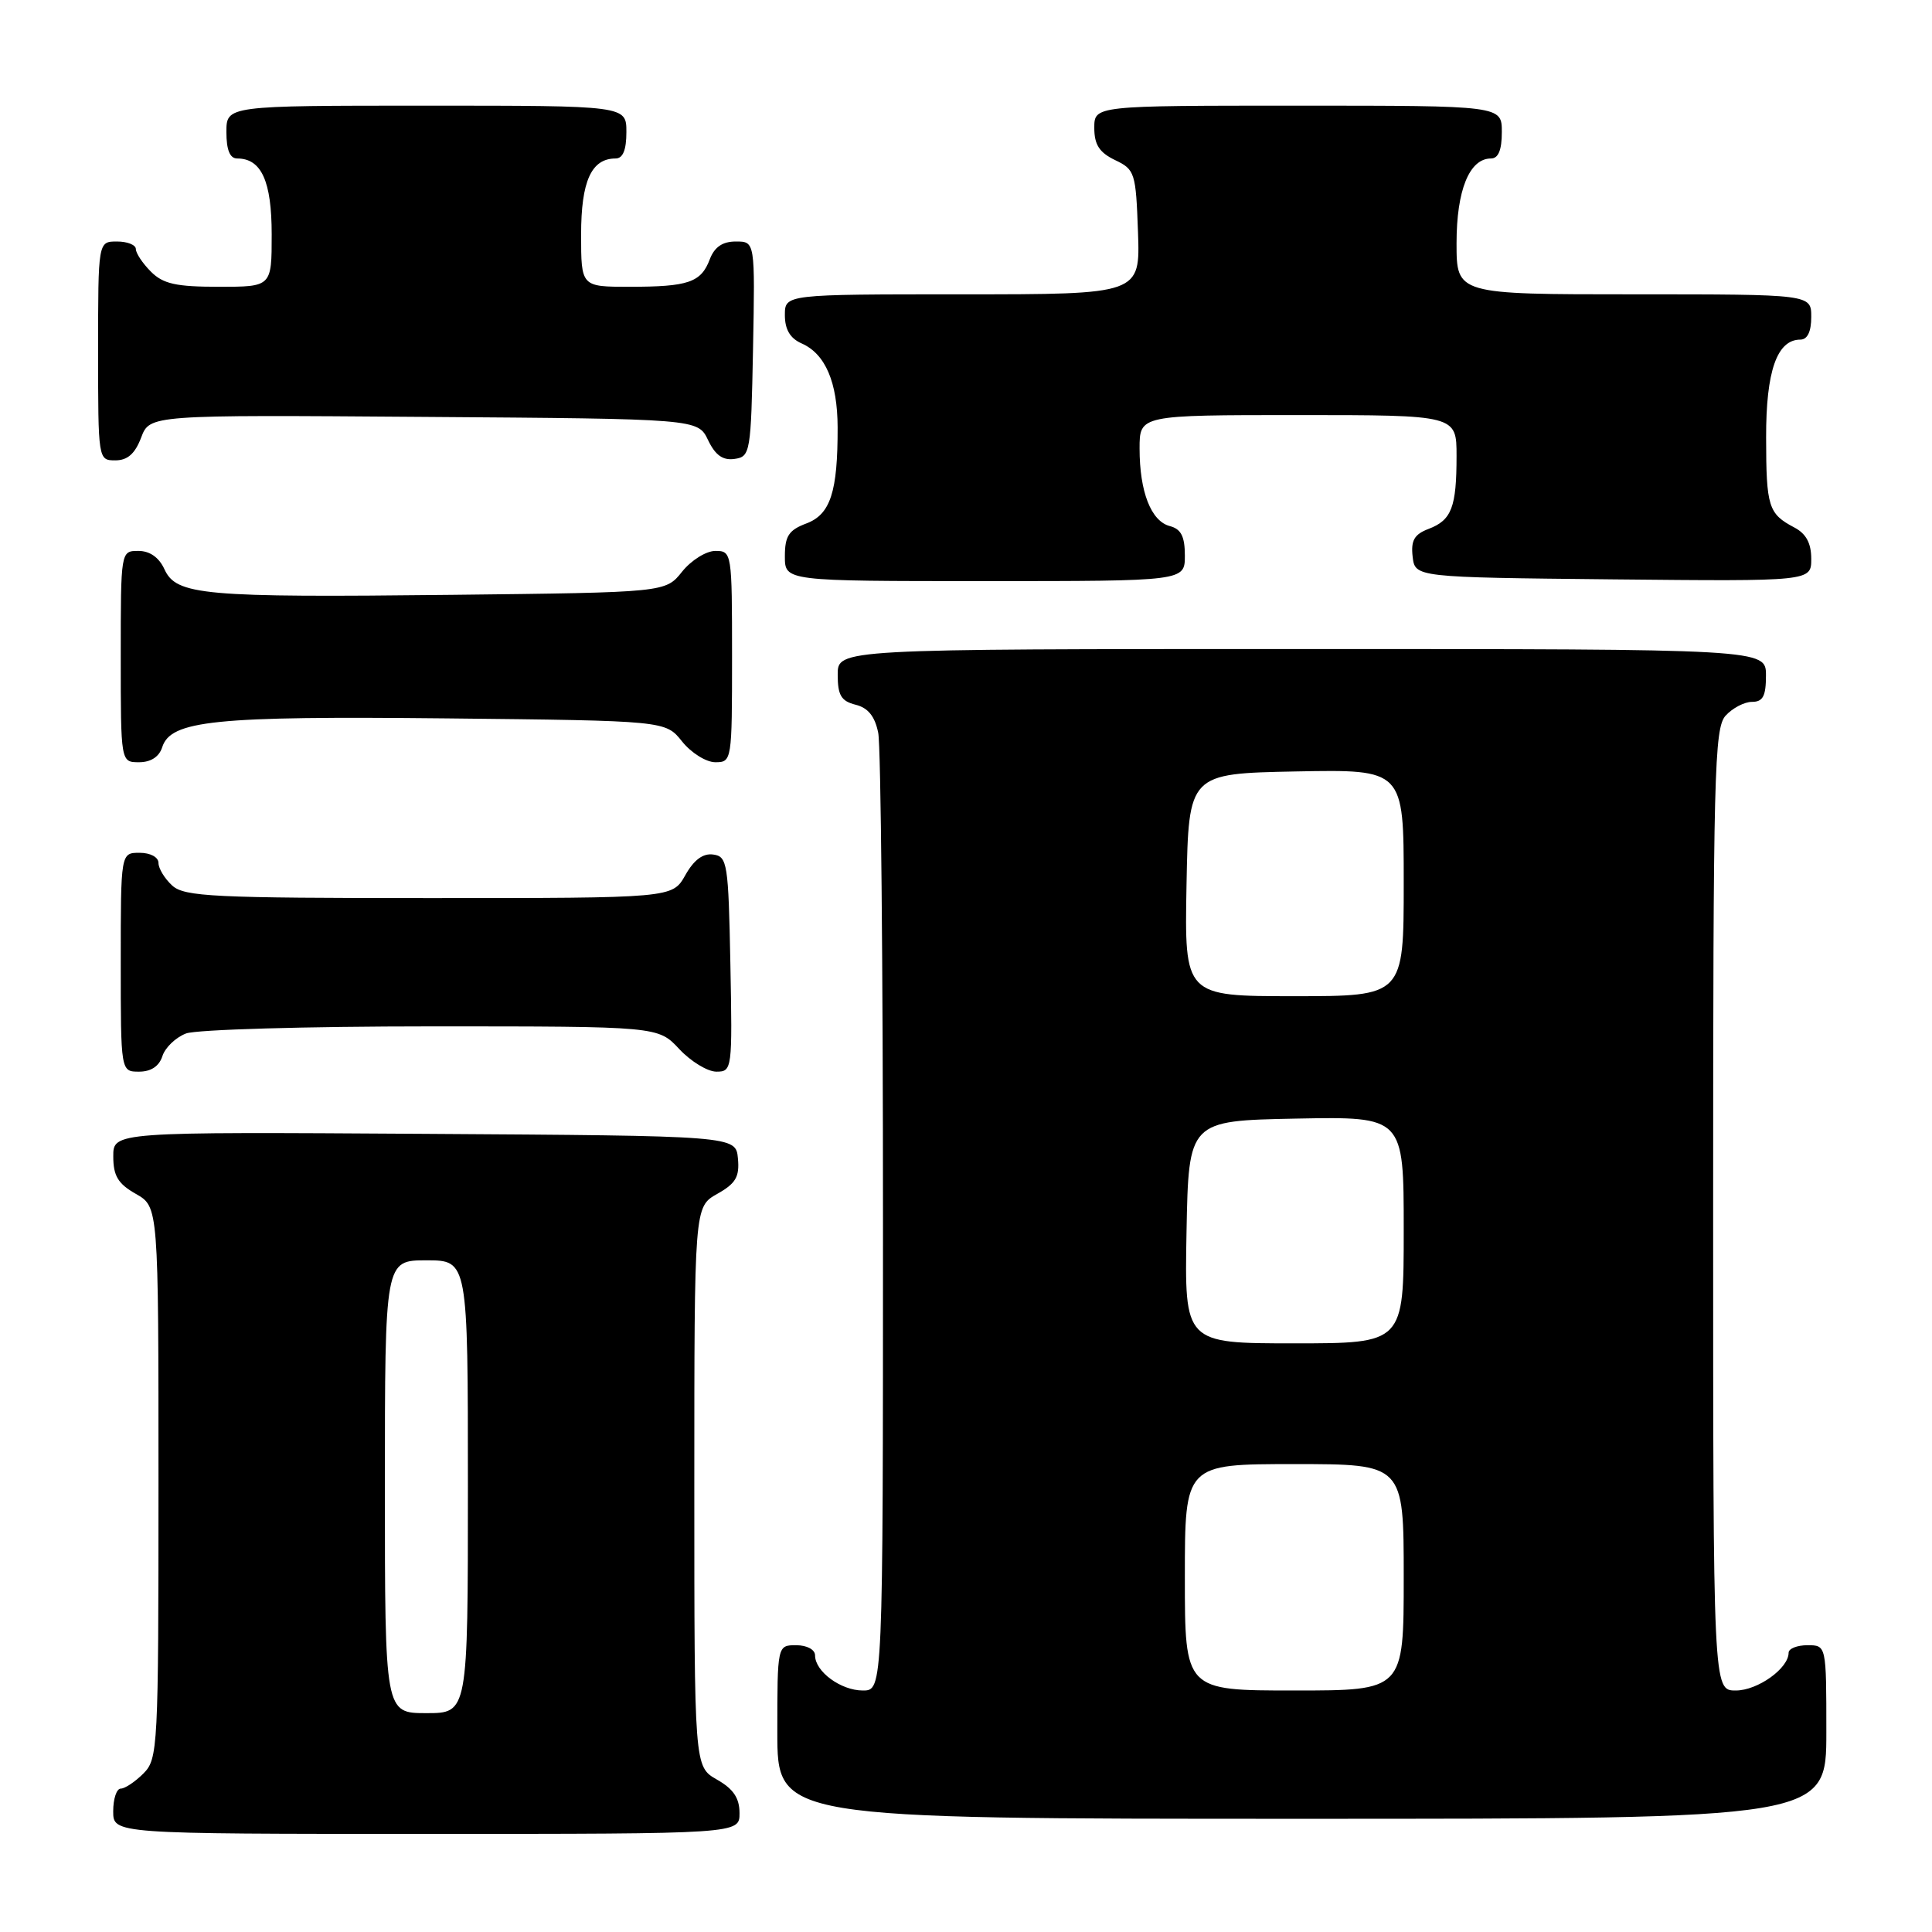 <?xml version="1.0" encoding="UTF-8" standalone="no"?>
<!DOCTYPE svg PUBLIC "-//W3C//DTD SVG 1.1//EN" "http://www.w3.org/Graphics/SVG/1.1/DTD/svg11.dtd" >
<svg xmlns="http://www.w3.org/2000/svg" xmlns:xlink="http://www.w3.org/1999/xlink" version="1.1" viewBox="0 0 256 256">
 <g >
 <path fill="currentColor"
d=" M 97.99 240.25 C 97.99 238.25 97.18 237.04 94.99 235.80 C 92.00 234.09 92.00 234.09 92.00 197.00 C 92.00 159.91 92.00 159.91 95.03 158.20 C 97.49 156.82 98.01 155.94 97.78 153.50 C 97.50 150.50 97.50 150.50 56.25 150.24 C 15.00 149.98 15.00 149.98 15.01 153.24 C 15.01 155.81 15.64 156.86 18.01 158.20 C 21.00 159.91 21.00 159.91 21.00 196.45 C 21.00 231.67 20.93 233.07 19.00 235.00 C 17.90 236.10 16.55 237.00 16.00 237.00 C 15.45 237.00 15.00 238.35 15.00 240.00 C 15.00 243.00 15.00 243.00 56.50 243.00 C 98.00 243.00 98.00 243.00 97.99 240.25 Z  M 242.00 229.50 C 242.00 218.00 242.00 218.00 239.50 218.00 C 238.12 218.00 237.00 218.45 237.00 219.00 C 237.00 221.07 232.90 224.00 230.00 224.00 C 227.00 224.00 227.00 224.00 227.00 160.33 C 227.00 102.49 227.15 96.49 228.65 94.83 C 229.57 93.82 231.14 93.00 232.15 93.00 C 233.60 93.00 234.00 92.24 234.00 89.50 C 234.00 86.00 234.00 86.00 172.50 86.00 C 111.00 86.00 111.00 86.00 111.00 89.39 C 111.00 92.13 111.46 92.90 113.37 93.38 C 115.03 93.79 115.93 94.92 116.37 97.11 C 116.72 98.84 117.00 128.09 117.00 162.12 C 117.00 224.00 117.00 224.00 114.33 224.00 C 111.42 224.00 108.00 221.49 108.00 219.35 C 108.00 218.58 106.93 218.00 105.50 218.00 C 103.00 218.00 103.00 218.00 103.00 229.50 C 103.00 241.00 103.00 241.00 172.50 241.00 C 242.00 241.00 242.00 241.00 242.00 229.50 Z  M 21.52 139.94 C 21.88 138.81 23.29 137.46 24.65 136.94 C 26.01 136.42 40.65 136.00 57.16 136.00 C 87.20 136.00 87.20 136.00 90.00 139.00 C 91.54 140.65 93.76 142.00 94.93 142.00 C 97.01 142.00 97.05 141.70 96.78 127.75 C 96.52 114.37 96.38 113.48 94.50 113.23 C 93.15 113.04 91.94 113.94 90.80 115.98 C 89.09 119.00 89.09 119.00 56.88 119.00 C 28.30 119.00 24.45 118.81 22.83 117.35 C 21.82 116.43 21.00 115.08 21.00 114.35 C 21.00 113.58 19.93 113.00 18.50 113.00 C 16.00 113.00 16.00 113.00 16.00 127.50 C 16.00 142.00 16.00 142.00 18.43 142.00 C 20.01 142.00 21.09 141.28 21.52 139.94 Z  M 21.49 99.02 C 22.62 95.46 28.40 94.87 59.16 95.19 C 88.19 95.50 88.19 95.50 90.38 98.25 C 91.59 99.76 93.57 101.00 94.79 101.00 C 96.97 101.00 97.00 100.78 97.00 87.00 C 97.00 73.22 96.97 73.00 94.79 73.00 C 93.57 73.00 91.59 74.24 90.38 75.75 C 88.19 78.50 88.19 78.50 59.85 78.82 C 26.88 79.19 23.36 78.87 21.79 75.43 C 21.07 73.86 19.85 73.00 18.34 73.00 C 16.00 73.00 16.00 73.00 16.00 87.00 C 16.00 101.00 16.00 101.00 18.43 101.00 C 19.98 101.00 21.09 100.28 21.49 99.02 Z  M 157.00 73.62 C 157.00 71.08 156.50 70.10 155.01 69.71 C 152.52 69.06 151.00 65.17 151.00 59.43 C 151.00 55.00 151.00 55.00 172.00 55.00 C 193.00 55.00 193.00 55.00 193.00 60.42 C 193.00 67.21 192.35 68.92 189.30 70.08 C 187.40 70.80 186.94 71.61 187.18 73.75 C 187.50 76.50 187.50 76.50 213.75 76.77 C 240.00 77.03 240.00 77.03 240.00 74.05 C 240.00 71.98 239.32 70.71 237.75 69.89 C 234.32 68.08 234.03 67.16 234.02 57.97 C 234.00 49.17 235.46 45.00 238.56 45.00 C 239.49 45.00 240.00 43.95 240.00 42.00 C 240.00 39.00 240.00 39.00 216.50 39.00 C 193.00 39.00 193.00 39.00 193.00 32.22 C 193.00 25.20 194.70 21.00 197.56 21.00 C 198.54 21.00 199.00 19.88 199.00 17.50 C 199.00 14.00 199.00 14.00 172.00 14.00 C 145.00 14.00 145.00 14.00 145.00 16.95 C 145.00 19.17 145.67 20.21 147.75 21.21 C 150.38 22.46 150.51 22.88 150.79 30.76 C 151.08 39.00 151.08 39.00 127.54 39.00 C 104.00 39.00 104.00 39.00 104.00 41.76 C 104.00 43.66 104.70 44.84 106.23 45.51 C 109.37 46.90 110.97 50.65 110.99 56.62 C 111.01 65.18 110.04 68.16 106.85 69.36 C 104.51 70.24 104.00 71.03 104.00 73.72 C 104.00 77.00 104.00 77.00 130.50 77.00 C 157.00 77.00 157.00 77.00 157.00 73.62 Z  M 18.70 57.99 C 19.84 54.97 19.84 54.97 56.15 55.24 C 92.47 55.50 92.47 55.50 93.82 58.31 C 94.78 60.32 95.78 61.03 97.33 60.81 C 99.42 60.51 99.51 60.01 99.78 46.25 C 100.05 32.00 100.05 32.00 97.50 32.00 C 95.74 32.00 94.67 32.73 94.05 34.36 C 92.89 37.43 91.21 38.00 83.42 38.00 C 77.00 38.00 77.00 38.00 77.00 31.07 C 77.00 24.00 78.36 21.00 81.57 21.00 C 82.54 21.00 83.00 19.87 83.00 17.50 C 83.00 14.00 83.00 14.00 56.50 14.00 C 30.00 14.00 30.00 14.00 30.00 17.50 C 30.00 19.87 30.46 21.00 31.43 21.00 C 34.64 21.00 36.00 24.00 36.00 31.07 C 36.00 38.00 36.00 38.00 29.00 38.00 C 23.33 38.00 21.62 37.62 20.00 36.00 C 18.90 34.90 18.00 33.55 18.00 33.00 C 18.00 32.45 16.88 32.00 15.50 32.00 C 13.00 32.00 13.00 32.00 13.00 46.50 C 13.00 60.93 13.01 61.00 15.28 61.00 C 16.90 61.00 17.89 60.12 18.70 57.99 Z  M 51.00 197.00 C 51.00 167.00 51.00 167.00 56.50 167.00 C 62.00 167.00 62.00 167.00 62.00 197.00 C 62.00 227.00 62.00 227.00 56.50 227.00 C 51.00 227.00 51.00 227.00 51.00 197.00 Z  M 157.00 209.00 C 157.00 194.00 157.00 194.00 171.50 194.00 C 186.00 194.00 186.00 194.00 186.00 209.00 C 186.00 224.00 186.00 224.00 171.50 224.00 C 157.00 224.00 157.00 224.00 157.00 209.00 Z  M 157.22 163.25 C 157.50 148.50 157.50 148.50 171.75 148.22 C 186.00 147.95 186.00 147.95 186.00 162.97 C 186.00 178.00 186.00 178.00 171.47 178.00 C 156.95 178.00 156.95 178.00 157.22 163.25 Z  M 157.22 117.25 C 157.50 102.50 157.50 102.50 171.75 102.22 C 186.00 101.95 186.00 101.95 186.00 116.97 C 186.00 132.00 186.00 132.00 171.47 132.00 C 156.95 132.00 156.95 132.00 157.22 117.25 Z "/>
</g>
</svg>
